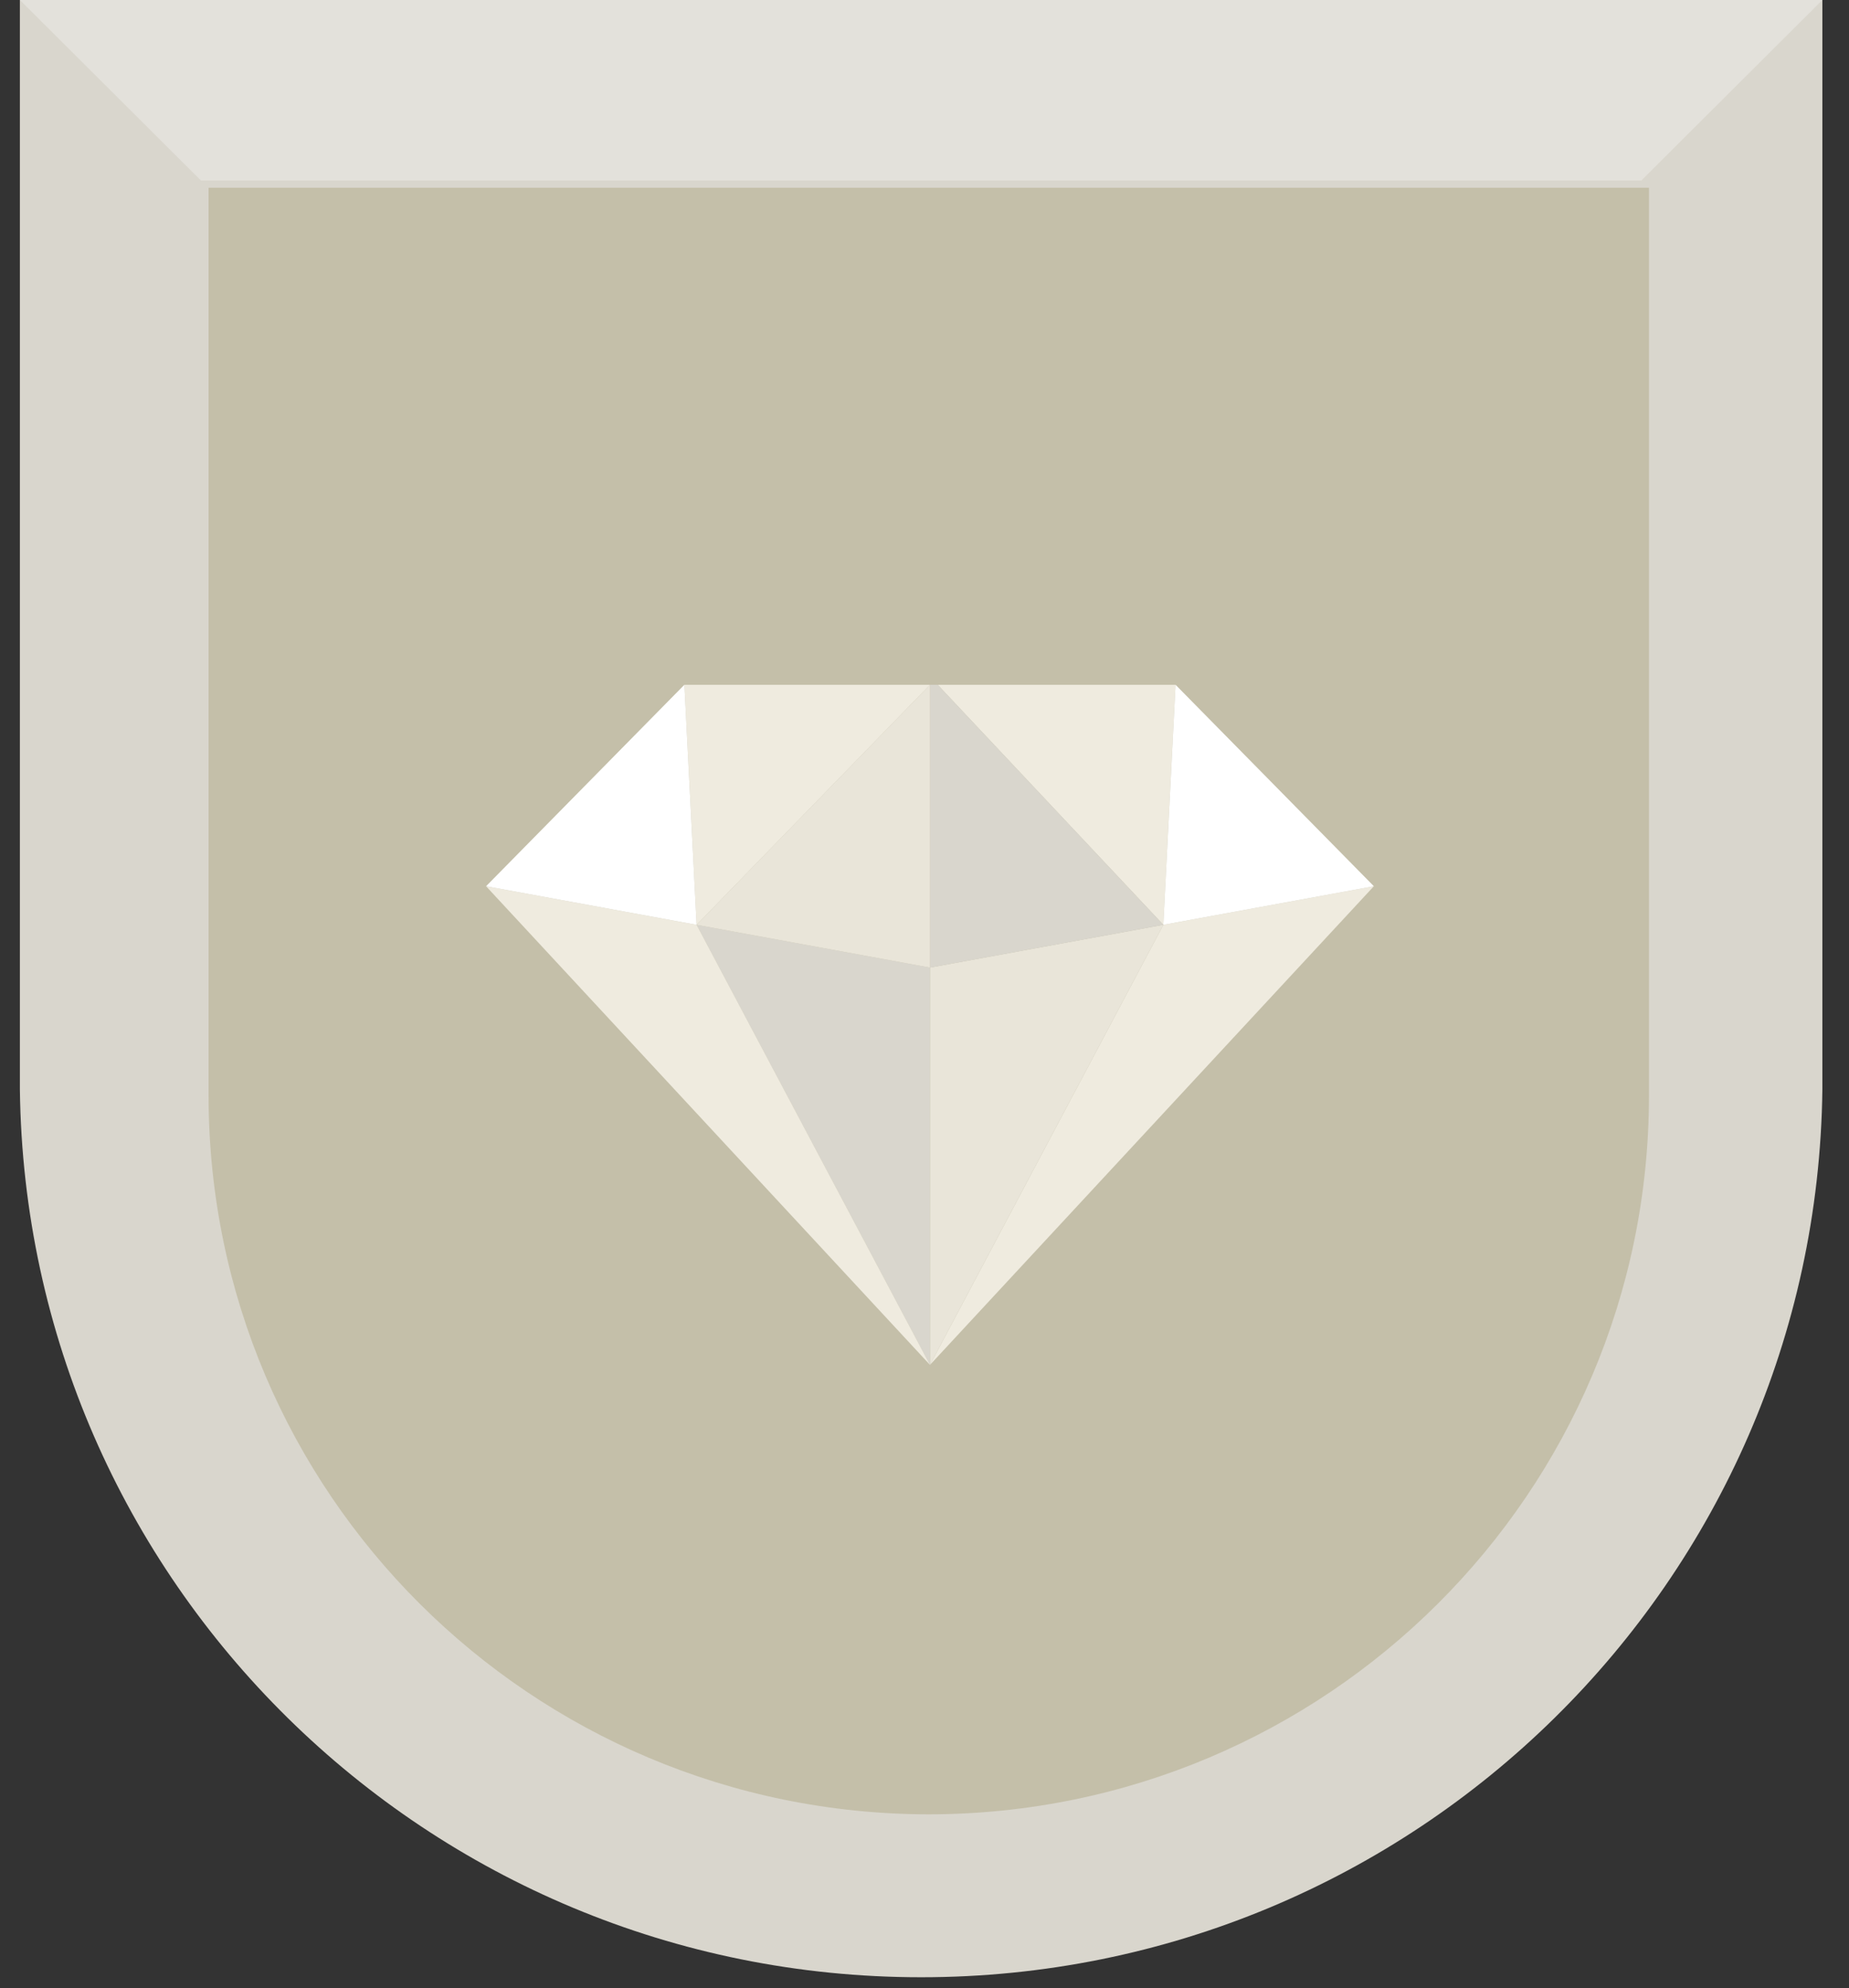 <?xml version="1.0" encoding="UTF-8"?>
<svg width="93px" height="100px" viewBox="0 0 93 100" version="1.1" xmlns="http://www.w3.org/2000/svg" xmlns:xlink="http://www.w3.org/1999/xlink">
    <rect x="0" y="0" width="93" height="100" fill="#333333" stroke="none"/>
    <!-- Generator: Sketch 42 (36781) - http://www.bohemiancoding.com/sketch -->
    <title>diamond_graphic</title>
    <desc>Created with Sketch.</desc>
    <defs></defs>
    <g id="Customer-New" stroke="none" stroke-width="1" fill="none" fill-rule="evenodd">
        <g id="diamond_graphic" fill-rule="nonzero">
            <g id="Group-37-Copy" transform="translate(1, 0)">
                <path d="M90.661,54.801 L90.661,0 L0,0 L0,54.801 C0.3,79.549 20.507,99.453 45.331,99.453 C70.154,99.453 90.361,79.549 90.661,54.801 Z" id="Shape" fill="#D9D6CD"></path>
                <path d="M45.718,91.259 C25.719,91.237 9.513,75.079 9.491,55.14 L9.491,9.444 L81.939,9.444 L81.939,55.14 C81.917,75.076 65.714,91.233 45.718,91.259 Z" id="Shape" fill="#C4BFA9"></path>
                <polygon id="Shape" fill="#E3E1DB" points="81.555 9.079 90.661 0 0 0 9.107 9.079"></polygon>
                <g id="diamond" transform="translate(23.448, 34.444)">
                    <polygon id="Shape" fill="#EFEBDF" points="34.065 12.073 22.328 34.208 44.654 10.132"></polygon>
                    <polygon id="Shape" fill="#EFEBDF" points="34.68 0 22.717 0 34.065 12.073"></polygon>
                    <polygon id="Shape" fill="#E9E5D9" points="22.328 14.224 22.328 34.208 34.065 12.073"></polygon>
                    <polygon id="Shape" fill="#D9D6CD" points="34.065 12.073 22.717 0 22.328 0 22.328 14.224"></polygon>
                    <polygon id="Shape" fill="#D9D6CD" points="10.589 12.073 22.328 34.208 22.328 14.224"></polygon>
                    <polygon id="Shape" fill="#E9E5D9" points="22.328 14.224 22.328 0 10.589 12.073"></polygon>
                    <polygon id="Shape" fill="#EFEBDF" points="22.328 0 9.974 0 10.589 12.073"></polygon>
                    <polygon id="Shape" fill="#EFEBDF" points="0 10.132 22.328 34.208 10.589 12.073"></polygon>
                    <polygon id="Shape-Copy-3" fill="#FFFFFF" points="44.654 10.132 34.68 0 34.065 12.073"></polygon>
                    <polygon id="Shape-Copy-2" fill="#FFFFFF" points="9.974 0 0 10.132 10.589 12.073"></polygon>
                </g>
            </g>
        </g>
    </g>
</svg>